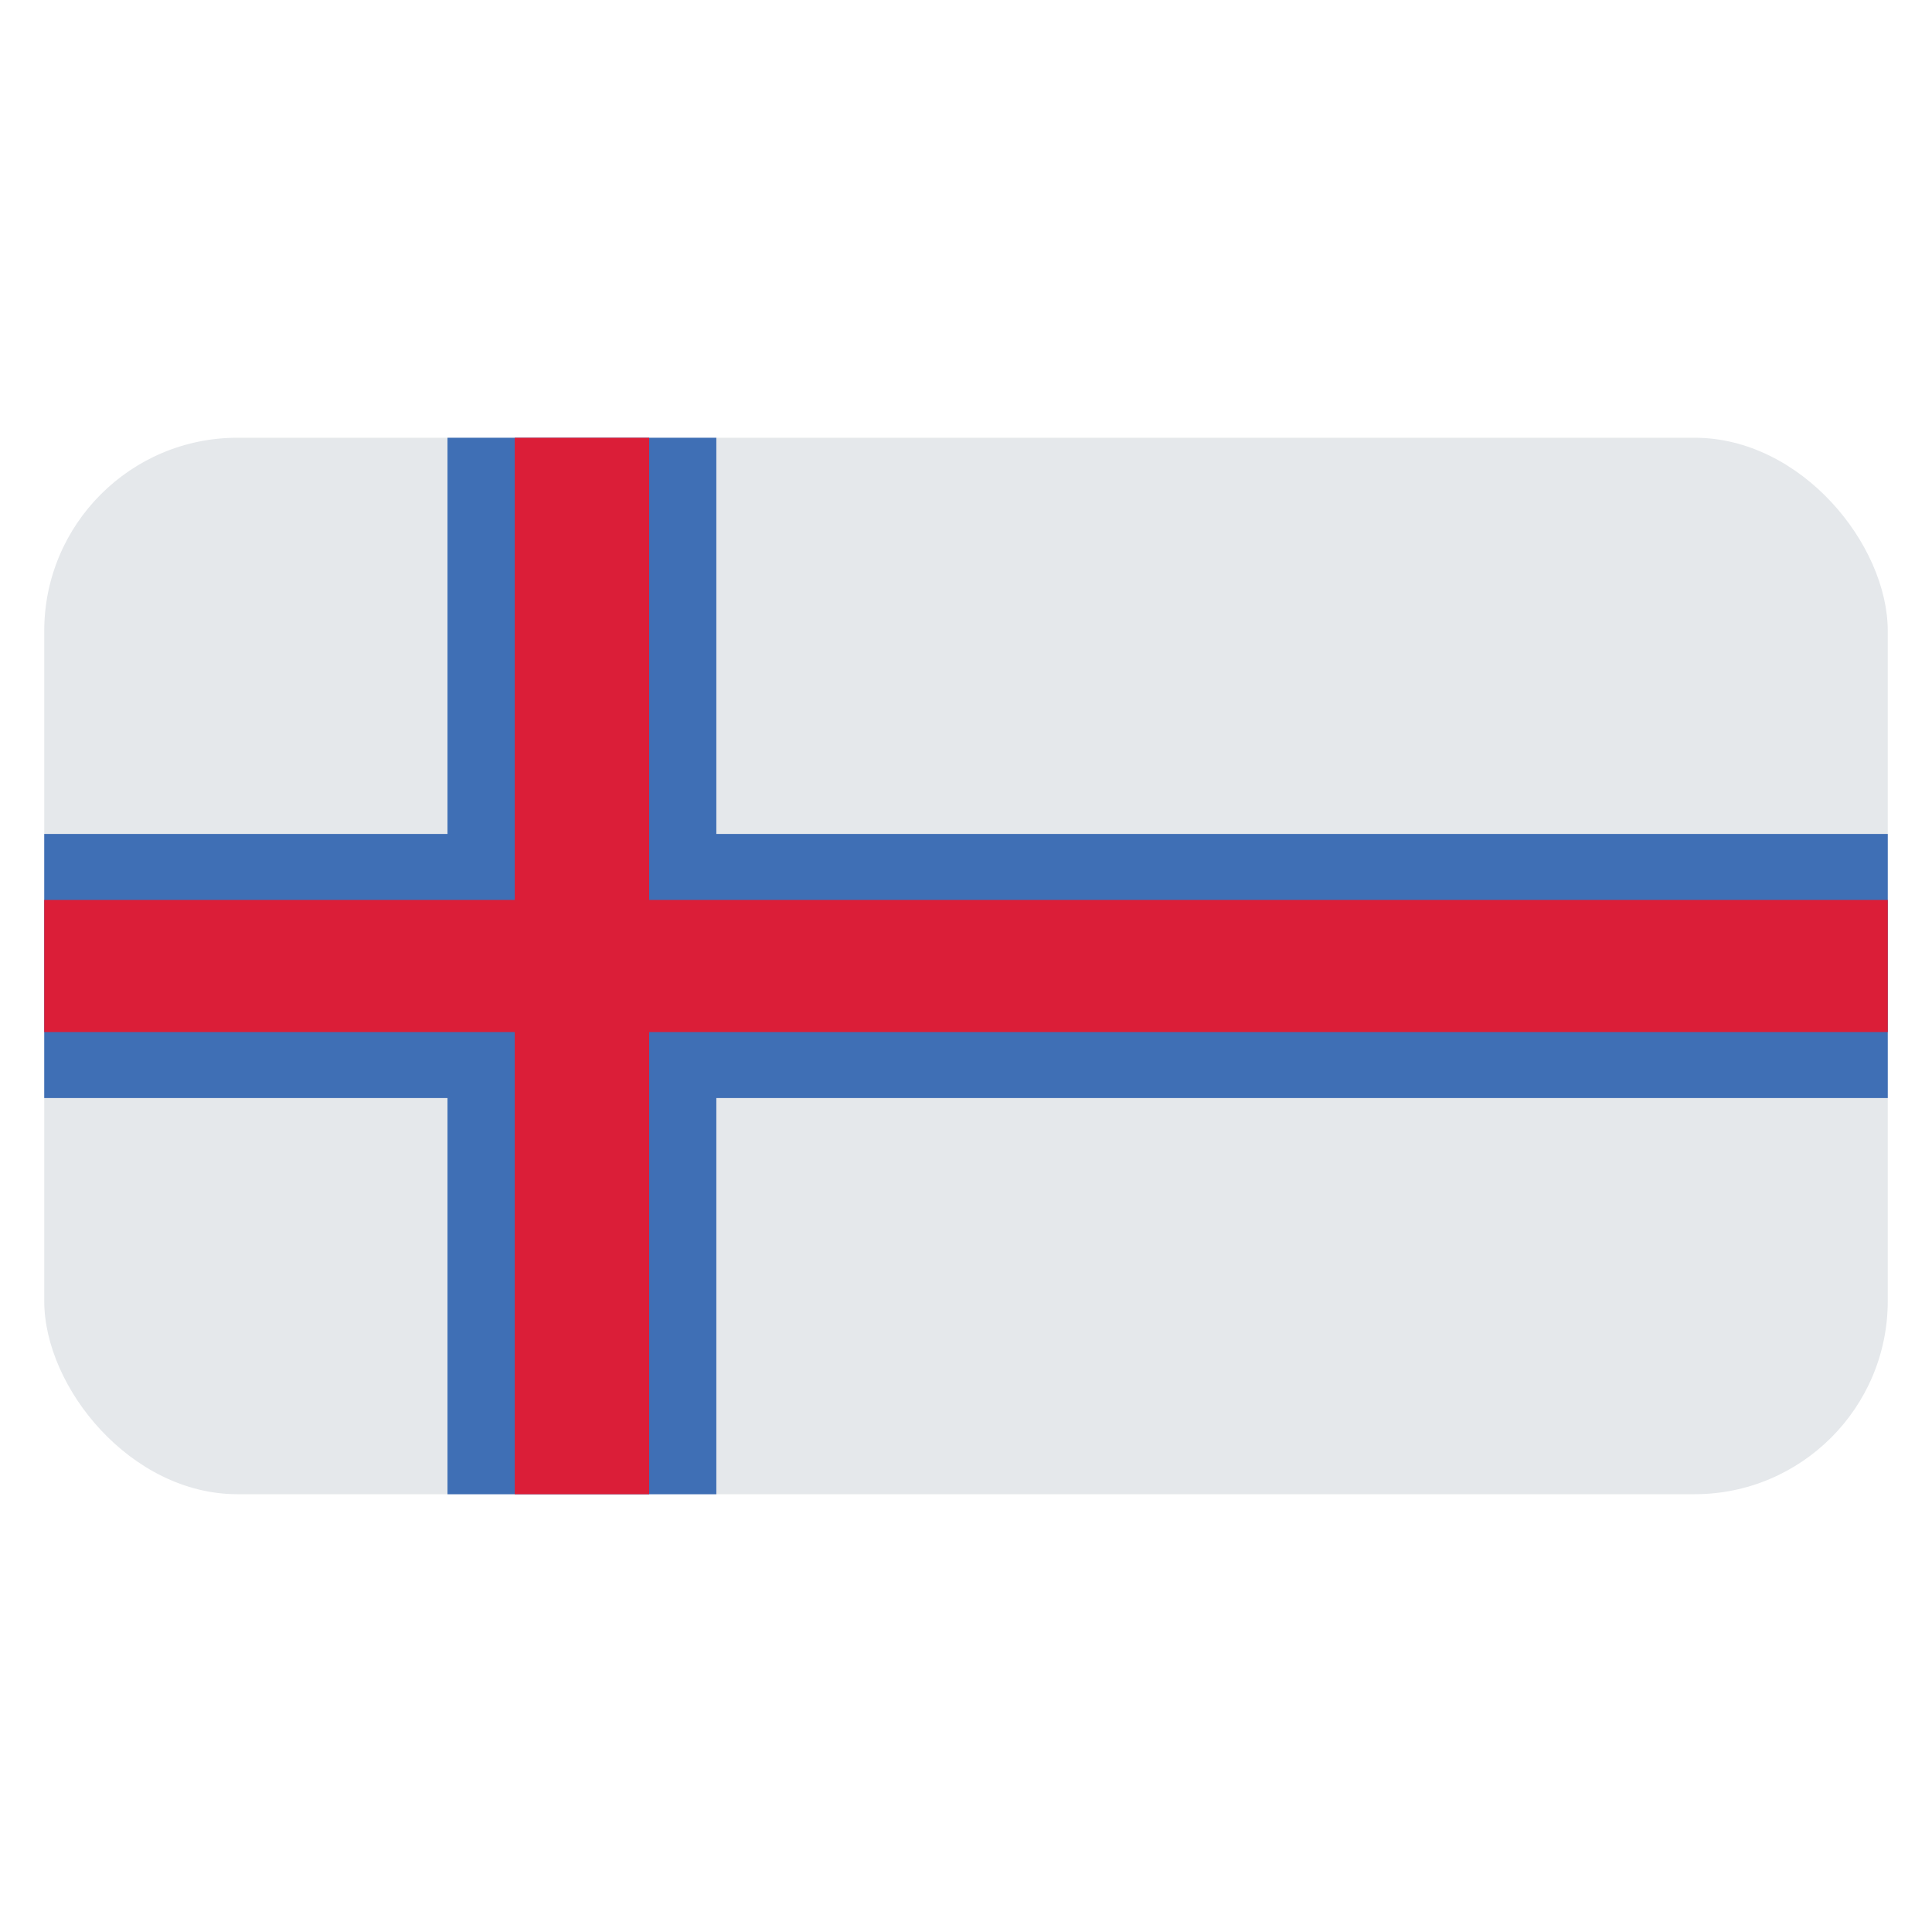 <svg id="Layer_1" data-name="Layer 1" xmlns="http://www.w3.org/2000/svg" xmlns:xlink="http://www.w3.org/1999/xlink" viewBox="0 0 40 40"><defs><style>.cls-1{fill:none;}.cls-2{clip-path:url(#clip-path);}.cls-3{fill:#e5e8eb;}.cls-4{fill:#3f6fb5;}.cls-5{fill:#db1e38;}</style><clipPath id="clip-path"><rect id="SVGID" class="cls-1" x="0.916" y="9.063" width="38.168" height="21.873" rx="4"/></clipPath></defs><g class="cls-2"><rect class="cls-3" x="0.916" y="9.063" width="38.168" height="21.873"/><rect class="cls-4" x="9.265" y="9.063" width="5.566" height="21.873"/><rect class="cls-4" x="0.916" y="17.266" width="38.168" height="5.468"/><rect class="cls-5" x="0.916" y="18.633" width="38.168" height="2.734"/><rect class="cls-5" x="10.657" y="9.063" width="2.783" height="21.873"/></g></svg>